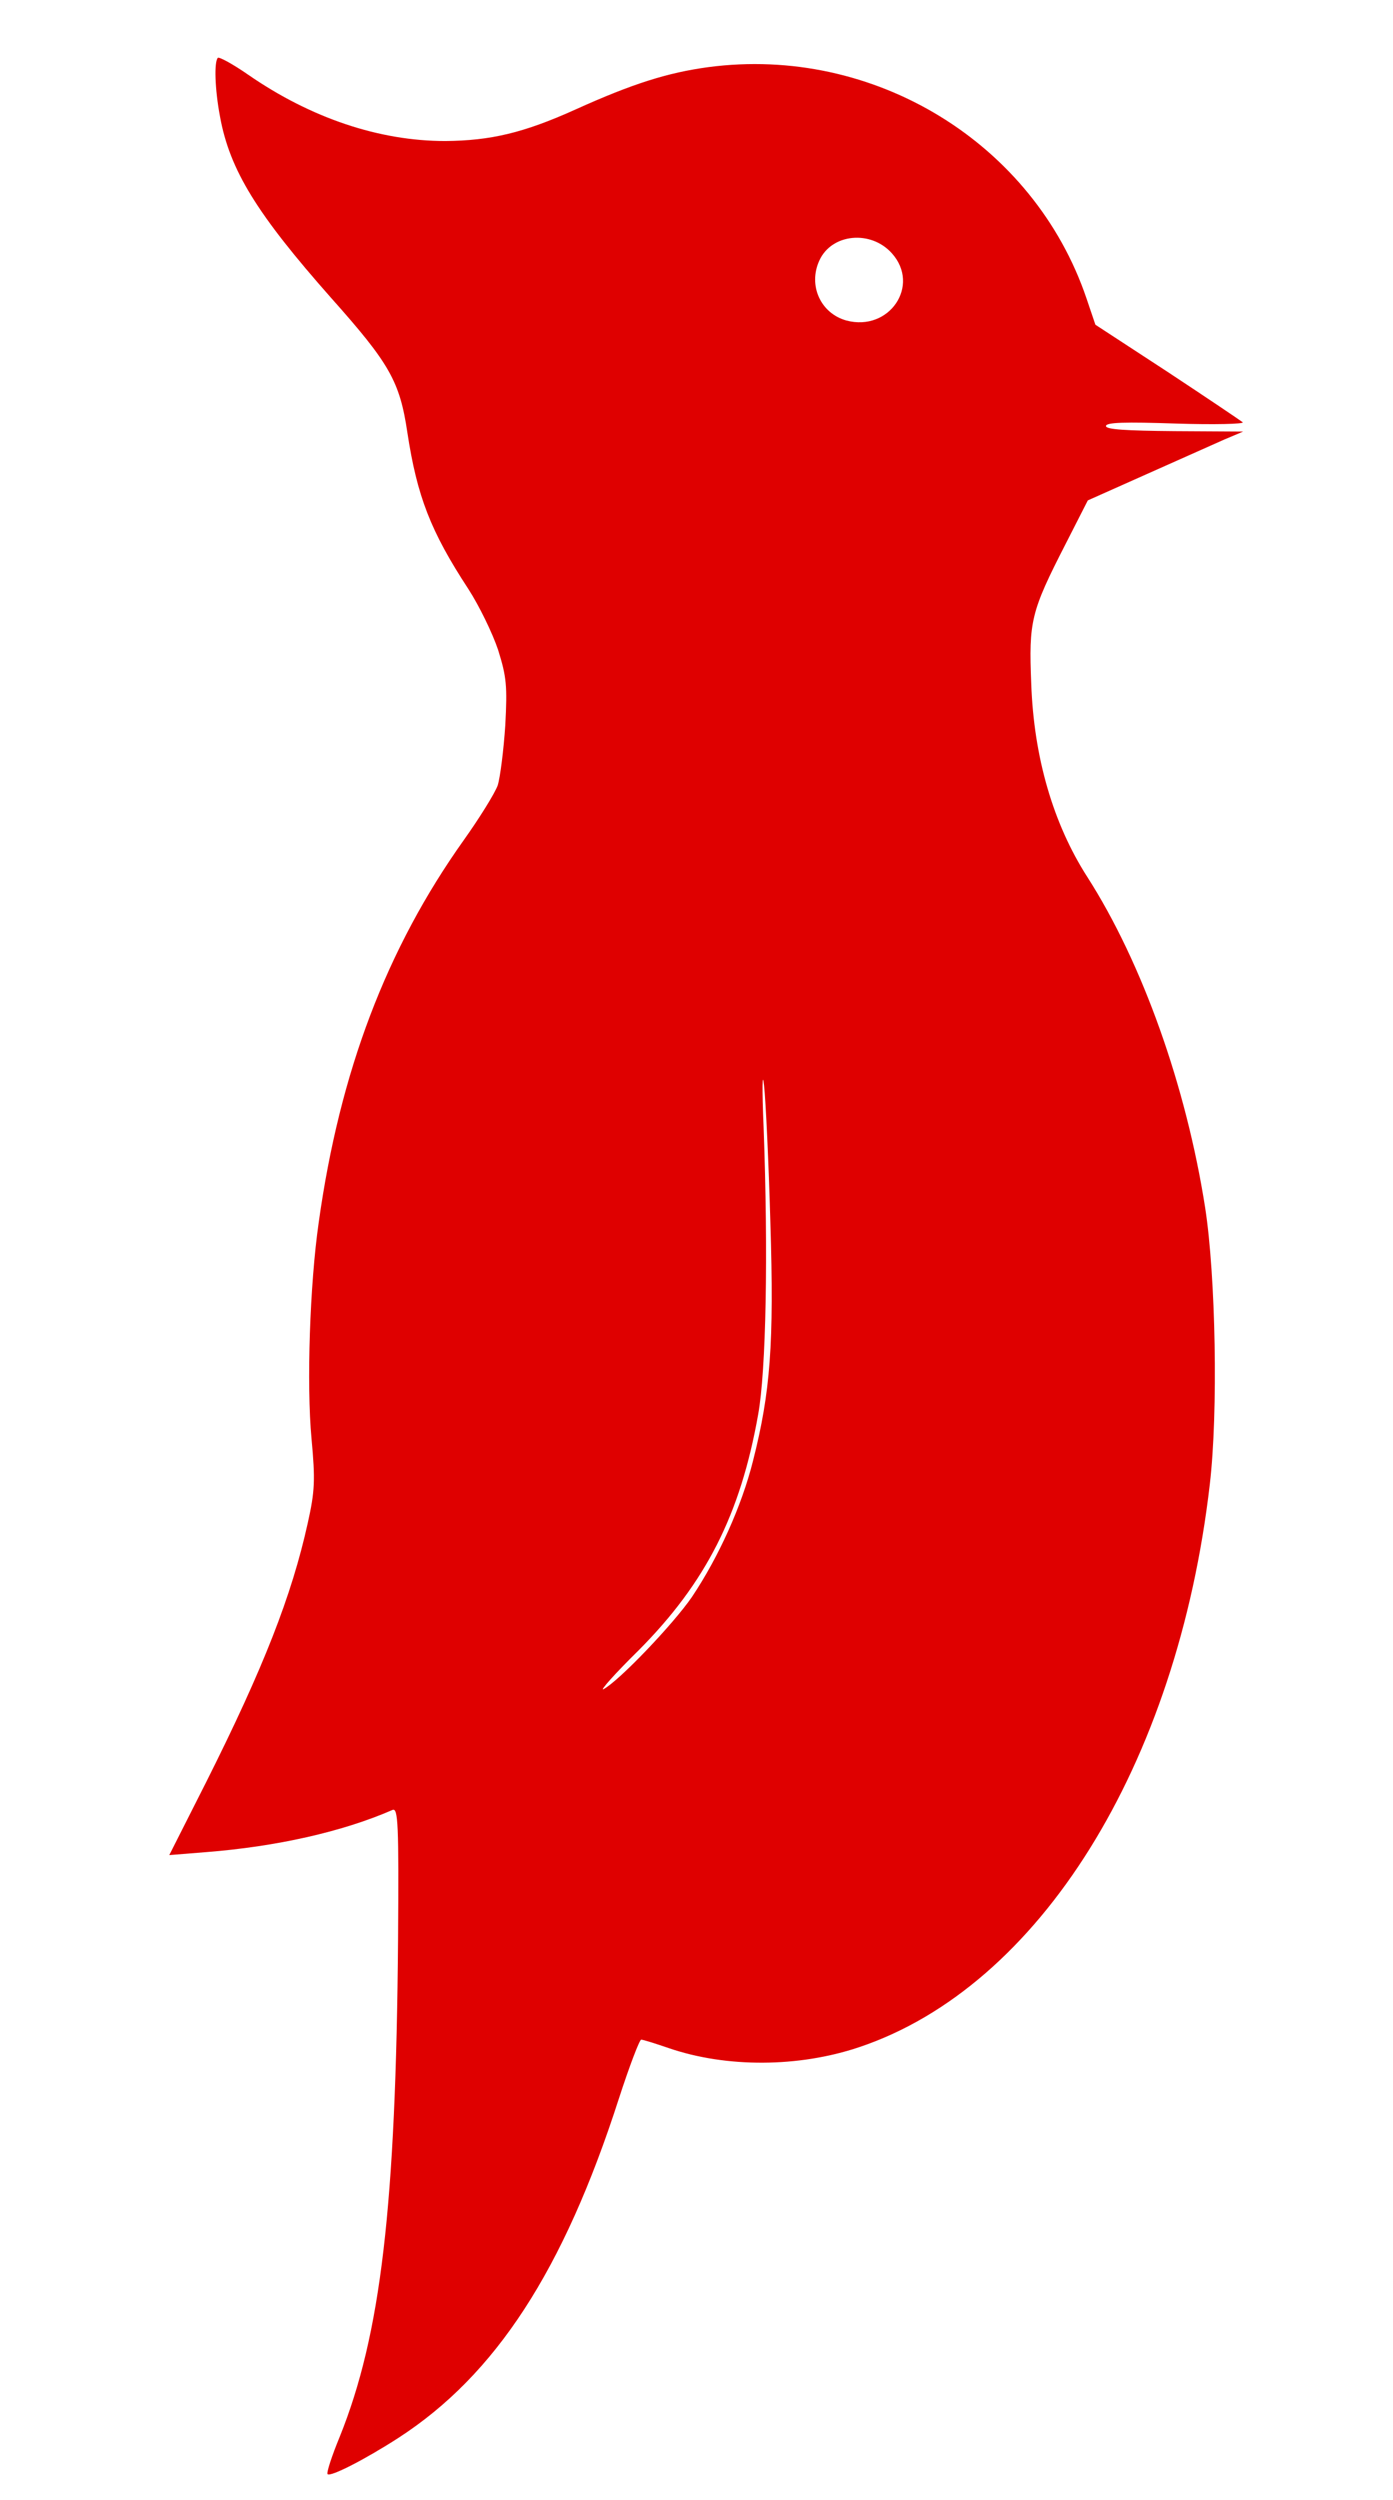<?xml version="1.0" standalone="no"?>
<!DOCTYPE svg PUBLIC "-//W3C//DTD SVG 20010904//EN"
 "http://www.w3.org/TR/2001/REC-SVG-20010904/DTD/svg10.dtd">
<svg version="1.0" xmlns="http://www.w3.org/2000/svg"
 width="330pt" height="592pt" viewBox="0 0 330 592"
 preserveAspectRatio="xMidYMid meet">
<g transform="translate(0,592) scale(0.1,-0.1)"
fill="#DF0000" stroke="none">
<path d="M516 5783 c-9 -10 -7 -74 5 -138 23 -128 88 -232 263 -430 139 -156
163 -198 181 -319 23 -151 55 -234 144 -370 26 -40 58 -106 71 -145 20 -64 22
-85 17 -179 -4 -59 -12 -123 -18 -142 -7 -19 -43 -77 -80 -129 -183 -257 -294
-548 -344 -906 -21 -146 -29 -383 -17 -512 9 -98 8 -124 -9 -200 -38 -172
-105 -343 -240 -612 l-88 -174 87 7 c166 13 323 48 442 100 13 5 15 -32 13
-306 -5 -633 -41 -937 -138 -1178 -19 -46 -32 -86 -29 -89 7 -7 89 35 168 86
230 149 391 396 522 803 25 77 49 140 53 140 4 0 33 -9 65 -20 137 -47 308
-46 451 2 427 143 754 667 831 1333 20 170 14 494 -11 655 -45 288 -149 580
-279 783 -81 126 -127 284 -133 458 -6 148 -1 170 81 330 l53 104 139 62 c76
34 159 71 184 82 l45 19 -162 1 c-116 1 -163 4 -163 12 0 9 45 10 166 6 91 -3
162 -1 158 3 -5 4 -85 58 -179 120 l-170 111 -21 62 c-125 369 -504 600 -896
548 -96 -13 -179 -39 -314 -100 -124 -56 -202 -74 -309 -75 -156 0 -318 54
-467 157 -36 25 -69 43 -72 40z m1597 -463 c68 -76 -6 -186 -108 -159 -61 17
-91 83 -64 142 29 64 122 73 172 17z m-288 -2295 c9 -288 0 -402 -41 -564 -27
-108 -82 -229 -145 -323 -44 -64 -172 -198 -209 -218 -11 -6 26 36 83 92 159
160 241 321 283 558 19 104 24 382 13 680 -4 93 -3 137 1 100 4 -36 11 -182
15 -325z"/>
</g>
</svg>
